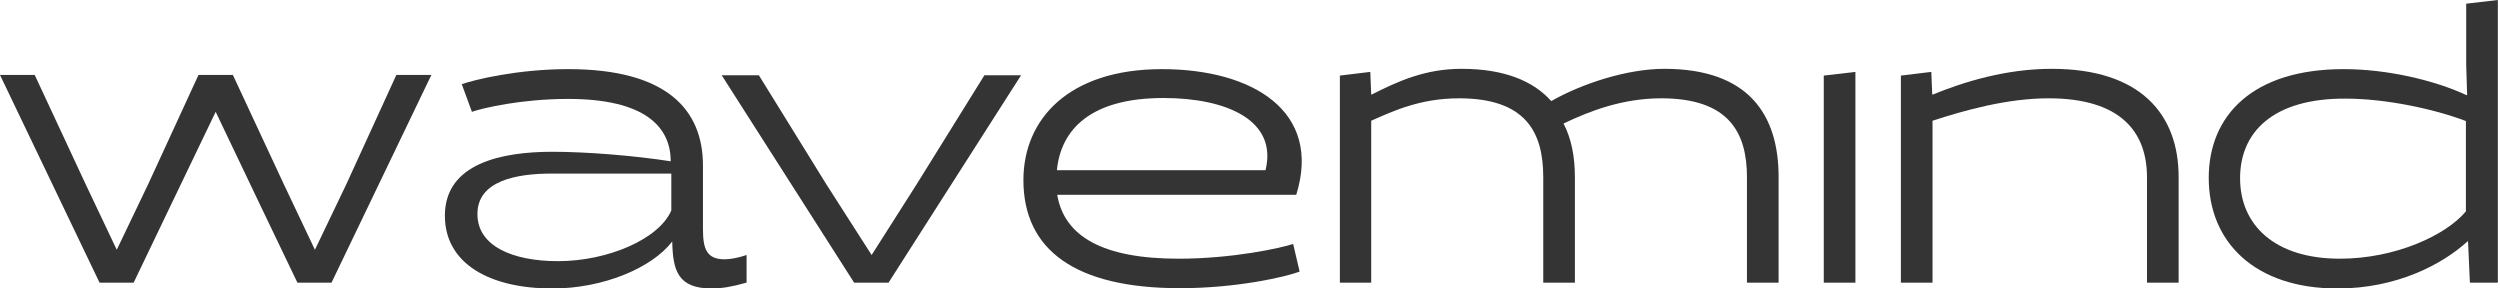 <?xml version="1.0" encoding="utf-8"?>
<!-- Generator: Adobe Illustrator 23.0.2, SVG Export Plug-In . SVG Version: 6.00 Build 0)  -->
<svg version="1.1" id="Layer_1" xmlns="http://www.w3.org/2000/svg" xmlns:xlink="http://www.w3.org/1999/xlink" x="0px" y="0px"
	 viewBox="0 0 813.7 93.9" style="enable-background:new 0 0 813.7 93.9;" xml:space="preserve">
<style type="text/css">
	.st0{fill:#343434;}
</style>
<g>
	<g>
		<path class="st0" d="M96.8,92L85,67.4l-14.8-31l-14.9,31L43.5,92H32.4L0,24.4h11.3l16.5,35.4l10.2,21.5l10.3-21.5l16.3-35.4h11.2
			l16.5,35.4l10.2,21.5l10.3-21.5L129,24.4h11.4L107.9,92H96.8z"/>
		<path class="st0" d="M242.9,92c-4.4,1.3-8.1,1.9-11.2,1.9c-11.2,0-12.7-6-12.9-15.3c-6.7,8.7-22.6,15.3-39,15.3
			c-20.6,0-35-8.2-35-23.7c0-17,18.4-20.8,35-20.8c11.4,0,27,1.3,38.5,3.1c0-11.3-8.5-20.3-33.4-20.3c-15.3,0-27.9,3-31.3,4.2
			l-3.3-9c3.9-1.4,18.1-4.9,34.6-4.9c32.4,0,43.9,13.4,43.9,31.4v20.7c0,6.6,1.3,9.8,7.1,9.8c1.8,0,4.5-0.5,7.1-1.4V92z M181.6,85
			c16.3,0,32.9-7.2,36.9-16.5V56.5h-39.1c-11.2,0-24,2.3-24,13.1C155.3,80,166.7,85,181.6,85z"/>
		<path class="st0" d="M332.4,24.4L289.2,92H278l-43.1-67.5H247l21.9,35.4L283.7,83l14.7-23.1l22-35.4H332.4z"/>
		<path class="st0" d="M344.1,63.4c2.3,13.6,14.9,20.8,39.5,20.8c17.7,0,33.4-3.5,37.3-4.8l2.1,9c-4.5,1.7-20.3,5.4-39,5.4
			c-34.1,0-50.9-12.5-50.9-35.2c0-19.8,14.7-36.1,45.1-36.1c29.3,0,52.2,13.6,43.7,40.9H344.1z M411.9,55.4
			c4-16.2-12.6-23.5-33.2-23.5c-23.7,0-33.4,10.2-34.7,23.5H411.9z"/>
		<path class="st0" d="M436.1,92V24.6l9.9-1.2l0.3,7.3l0.1,0.1c8.7-4.4,17.5-8.4,29.3-8.4c14,0,23.4,4,29.2,10.5
			c10-5.7,24.7-10.5,36.8-10.5c27.5,0,37.2,15,37.2,35.2V92h-10.3V57.7c0-14.7-6-25.7-27.9-25.7c-12.7,0-23.4,4.2-31.8,8.2
			c2.6,5,3.7,10.9,3.7,17.5V92h-10.3V57.7c0-14.7-5.7-25.7-27.4-25.7c-12.7,0-21.6,4.2-28.6,7.3V92H436.1z"/>
		<path class="st0" d="M593.6,92V24.6l10.3-1.2V92H593.6z"/>
		<path class="st0" d="M698.8,92V57.7c0-14.7-8.5-25.7-32-25.7c-13.5,0-27.4,3.9-37.8,7.3V92h-10.3V24.6l9.9-1.2l0.3,7.3l0.1,0.1
			c10.3-4.2,23.9-8.4,38.8-8.4c29.1,0,41.3,15,41.3,35.2V92H698.8z"/>
		<path class="st0" d="M802.7,21.2V1.2L813,0v92h-9.1l-0.6-13.4l-0.1-0.1c-8.4,7.7-23.3,15.4-42.4,15.4c-26.8,0-41.9-15-41.9-36
			c0-20.3,14.3-35.4,43.9-35.4c14,0,29.3,3.5,40.1,8.5l0.1-0.1L802.7,21.2z M729.1,58c0,15.2,11.2,26.2,32.5,26.2
			c18,0,34.5-7.6,41-15.4V39.4c-10.5-4-26.2-7.3-39.2-7.3C739.7,32,729.1,43.1,729.1,58z"/>
	</g>
</g>
</svg>

